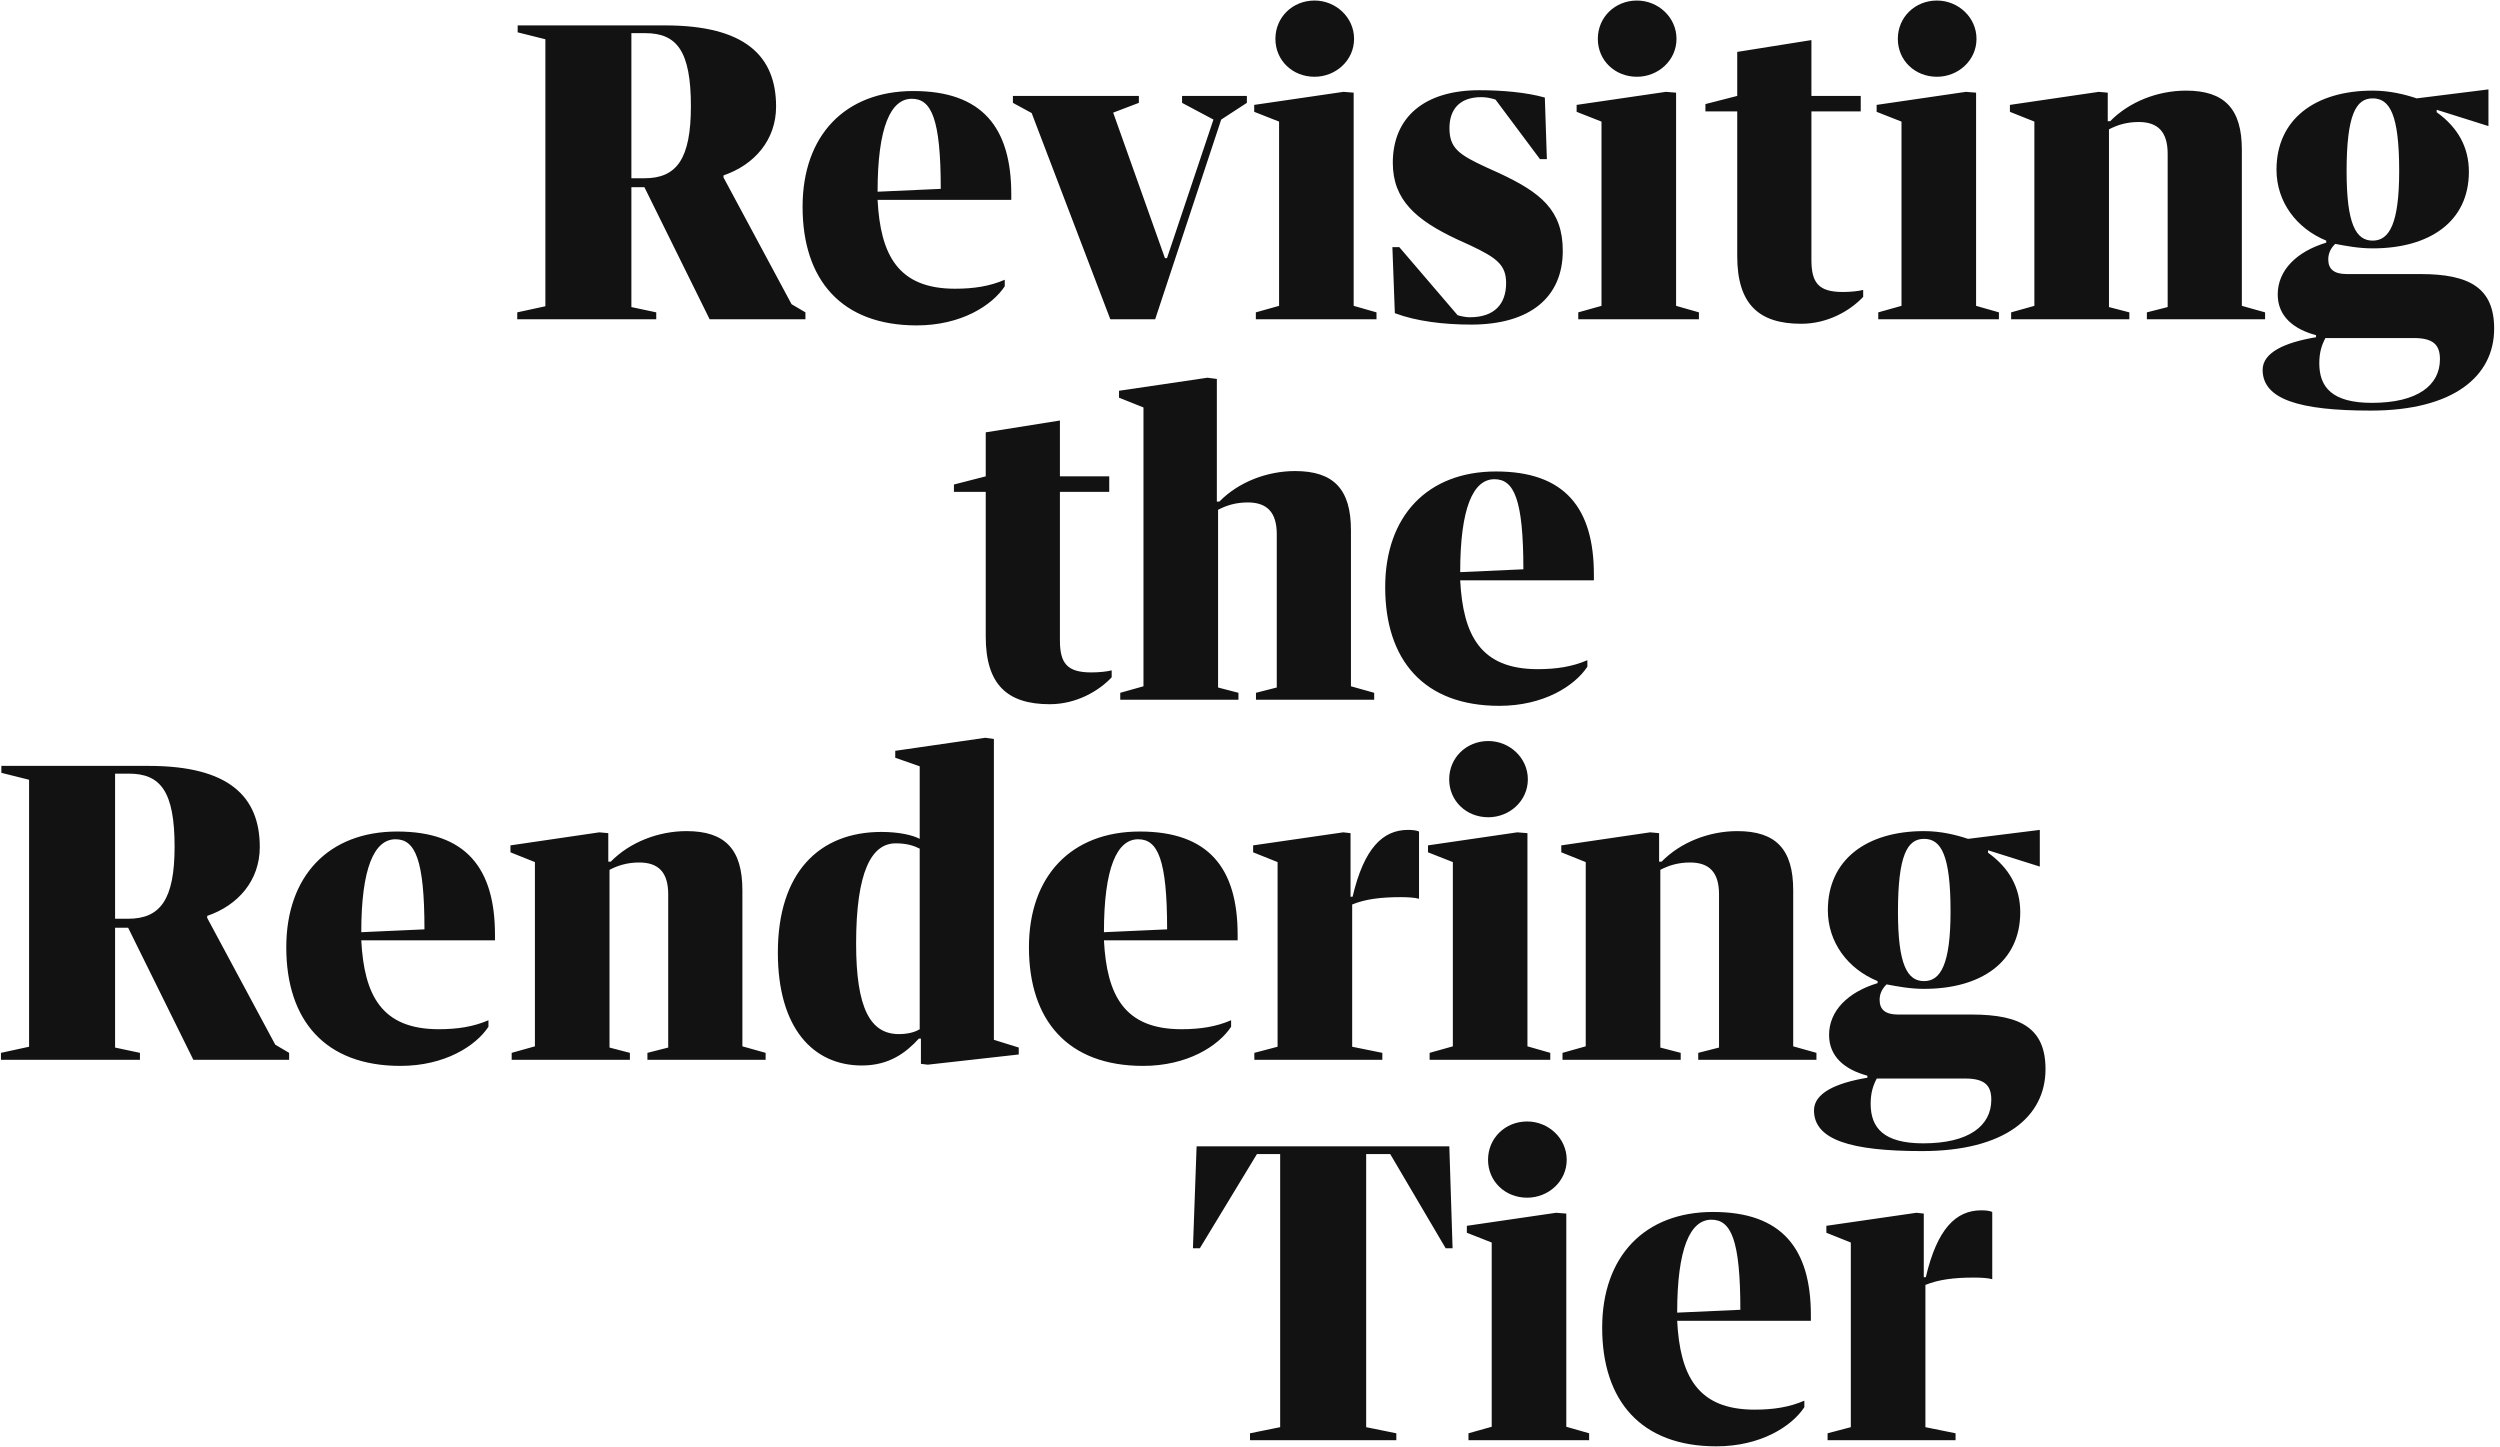 <?xml version="1.0" encoding="UTF-8"?>
<svg width="368px" height="213px" viewBox="0 0 368 213" version="1.1" xmlns="http://www.w3.org/2000/svg" xmlns:xlink="http://www.w3.org/1999/xlink">
    <!-- Generator: Sketch 52.5 (67469) - http://www.bohemiancoding.com/sketch -->
    <title>Group 2</title>
    <desc>Created with Sketch.</desc>
    <g id="Page-1" stroke="none" stroke-width="1" fill="none" fill-rule="evenodd">
        <g id="Group-2" transform="translate(-1, -25)" fill="#121212">
            <path d="M98.92,28.74 C110.68,28.74 115.24,33.24 115.24,40.68 C115.24,45.6 112.06,49.26 107.5,50.82 L107.5,51.12 L117.52,69.78 L119.56,70.98 L119.56,72 L105.46,72 L95.86,52.56 L93.94,52.56 L93.94,70.2 L97.6,70.98 L97.6,72 L77.14,72 L77.14,70.98 L81.28,70.08 L81.28,30.78 L77.2,29.76 L77.2,28.74 L98.92,28.74 Z M95.86,51.24 C100.6,51.24 102.7,48.42 102.7,40.62 C102.7,32.46 100.6,29.88 95.98,29.88 L93.94,29.88 L93.94,51.24 L95.86,51.24 Z M149.86,54.42 L130.18,54.42 C130.6,62.52 133.18,67.5 141.58,67.5 C144.34,67.5 146.68,67.14 148.9,66.18 L148.9,67.14 C147.04,69.96 142.48,72.9 135.94,72.9 C124.84,72.9 119.14,66.18 119.14,55.44 C119.14,44.94 125.38,38.4 135.46,38.4 C145.6,38.4 149.86,43.8 149.86,53.58 L149.86,54.42 Z M135.22,39.54 C132.1,39.54 130.18,43.74 130.18,53.22 L139.48,52.8 C139.48,42.48 138.1,39.54 135.22,39.54 Z M184.54,40.14 L180.76,42.6 L171.04,72 L164.44,72 L152.86,41.64 L150.1,40.14 L150.1,39.12 L168.64,39.12 L168.64,40.14 L164.86,41.58 L172.48,63 L172.78,63 L179.62,42.6 L175,40.14 L175,39.12 L184.54,39.12 L184.54,40.14 Z M194.5,25.08 C197.62,25.08 200.32,27.54 200.32,30.72 C200.32,33.9 197.62,36.3 194.5,36.3 C191.26,36.3 188.74,33.9 188.74,30.72 C188.74,27.54 191.26,25.08 194.5,25.08 Z M185.62,40.44 L198.76,38.52 L200.26,38.64 L200.26,70.02 L203.62,70.98 L203.62,72 L185.86,72 L185.86,70.98 L189.28,70.02 L189.28,42.9 L185.62,41.46 L185.62,40.44 Z M221.62,50.46 C227.8,53.34 231.04,55.92 231.04,61.92 C231.04,68.7 226.3,72.78 217.54,72.78 C213.58,72.78 209.5,72.3 206.32,71.1 L205.96,61.38 L206.98,61.38 L215.56,71.4 C216.16,71.58 216.82,71.7 217.36,71.7 C221.02,71.7 222.7,69.72 222.7,66.66 C222.7,63.96 221.26,62.94 217.48,61.14 L215.5,60.24 C209.5,57.42 206.02,54.48 206.02,48.96 C206.02,42.24 210.7,38.28 218.74,38.28 C222.04,38.28 225.64,38.58 228.4,39.36 L228.7,48.42 L227.68,48.42 L221.14,39.66 C220.42,39.42 219.7,39.3 219.04,39.3 C215.8,39.3 214.36,41.16 214.36,43.86 C214.36,46.8 215.74,47.76 219.76,49.62 L221.62,50.46 Z M241.96,25.08 C245.08,25.08 247.78,27.54 247.78,30.72 C247.78,33.9 245.08,36.3 241.96,36.3 C238.72,36.3 236.2,33.9 236.2,30.72 C236.2,27.54 238.72,25.08 241.96,25.08 Z M233.08,40.44 L246.22,38.52 L247.72,38.64 L247.72,70.02 L251.08,70.98 L251.08,72 L233.32,72 L233.32,70.98 L236.74,70.02 L236.74,42.9 L233.08,41.46 L233.08,40.44 Z M256.72,41.4 L252.04,41.4 L252.04,40.32 L256.72,39.12 L256.72,32.64 L267.64,30.9 L267.64,39.12 L274.9,39.12 L274.9,41.4 L267.64,41.4 L267.64,63.24 C267.64,66.6 268.66,67.98 272.26,67.98 C273.4,67.98 274.54,67.86 275.26,67.68 L275.26,68.7 C273.34,70.74 270.04,72.66 266.14,72.66 C259.9,72.66 256.72,69.78 256.72,62.7 L256.72,41.4 Z M286.12,25.08 C289.24,25.08 291.94,27.54 291.94,30.72 C291.94,33.9 289.24,36.3 286.12,36.3 C282.88,36.3 280.36,33.9 280.36,30.72 C280.36,27.54 282.88,25.08 286.12,25.08 Z M277.24,40.44 L290.38,38.52 L291.88,38.64 L291.88,70.02 L295.24,70.98 L295.24,72 L277.48,72 L277.48,70.98 L280.9,70.02 L280.9,42.9 L277.24,41.46 L277.24,40.44 Z M297.04,70.98 L300.46,70.02 L300.46,42.9 L296.86,41.46 L296.86,40.44 L309.94,38.52 L311.26,38.64 L311.26,42.84 L311.62,42.84 C314.44,39.96 318.64,38.34 322.78,38.34 C328.48,38.34 331,41.04 331,47.04 L331,70.02 L334.42,70.98 L334.42,72 L317.02,72 L317.02,70.98 L320.08,70.2 L320.08,47.64 C320.08,44.4 318.64,42.96 315.82,42.96 C314.08,42.96 312.7,43.38 311.44,44.04 L311.44,70.2 L314.44,70.98 L314.44,72 L297.04,72 L297.04,70.98 Z M349.96,85.44 C339.4,85.44 334.06,83.76 334.06,79.44 C334.06,76.92 337.24,75.42 341.92,74.64 L341.92,74.34 C338.56,73.44 336.28,71.52 336.28,68.34 C336.28,64.8 339.04,62.04 343.42,60.72 L343.42,60.42 C339.04,58.62 336.1,54.72 336.1,49.98 C336.1,42.54 341.8,38.34 350.26,38.34 C352.72,38.34 354.94,38.88 356.74,39.48 L367.3,38.16 L367.3,43.56 L359.68,41.16 L359.68,41.52 C362.86,43.8 364.42,46.74 364.42,50.28 C364.42,57.66 358.6,61.56 350.26,61.56 C348.16,61.56 346.36,61.2 344.74,60.9 C344.14,61.5 343.72,62.22 343.72,63.18 C343.72,64.56 344.5,65.34 346.42,65.34 L357.28,65.34 C364.6,65.34 368.14,67.44 368.14,73.38 C368.14,80.4 362.14,85.44 349.96,85.44 Z M354.16,50.16 C354.16,41.88 352.78,39.48 350.26,39.48 C347.8,39.48 346.42,41.88 346.42,50.22 C346.42,58.02 347.8,60.42 350.26,60.42 C352.72,60.42 354.16,57.9 354.16,50.16 Z M350.14,84.3 C356.86,84.3 360.16,81.72 360.16,77.88 C360.16,75.78 359.2,74.76 356.32,74.76 L343.3,74.76 C342.76,75.78 342.4,76.86 342.4,78.48 C342.4,82.02 344.32,84.3 350.14,84.3 Z" id="Revisiting"></path>
            <path d="M22.92,137.74 C34.68,137.74 39.24,142.24 39.24,149.68 C39.24,154.6 36.06,158.26 31.5,159.82 L31.5,160.12 L41.52,178.78 L43.56,179.98 L43.56,181 L29.46,181 L19.86,161.56 L17.94,161.56 L17.94,179.2 L21.6,179.98 L21.6,181 L1.14,181 L1.14,179.98 L5.28,179.08 L5.28,139.78 L1.2,138.76 L1.2,137.74 L22.92,137.74 Z M19.86,160.24 C24.6,160.24 26.7,157.42 26.7,149.62 C26.7,141.46 24.6,138.88 19.98,138.88 L17.94,138.88 L17.94,160.24 L19.86,160.24 Z M73.86,163.42 L54.18,163.42 C54.6,171.52 57.18,176.5 65.58,176.5 C68.34,176.5 70.68,176.14 72.9,175.18 L72.9,176.14 C71.04,178.96 66.48,181.9 59.94,181.9 C48.84,181.9 43.14,175.18 43.14,164.44 C43.14,153.94 49.38,147.4 59.46,147.4 C69.6,147.4 73.86,152.8 73.86,162.58 L73.86,163.42 Z M59.22,148.54 C56.1,148.54 54.18,152.74 54.18,162.22 L63.48,161.8 C63.48,151.48 62.1,148.54 59.22,148.54 Z M76.32,179.98 L79.74,179.02 L79.74,151.9 L76.14,150.46 L76.14,149.44 L89.22,147.52 L90.54,147.64 L90.54,151.84 L90.9,151.84 C93.72,148.96 97.92,147.34 102.06,147.34 C107.76,147.34 110.28,150.04 110.28,156.04 L110.28,179.02 L113.7,179.98 L113.7,181 L96.3,181 L96.3,179.98 L99.36,179.2 L99.36,156.64 C99.36,153.4 97.92,151.96 95.1,151.96 C93.36,151.96 91.98,152.38 90.72,153.04 L90.72,179.2 L93.72,179.98 L93.72,181 L76.32,181 L76.32,179.98 Z M130.74,147.46 C133.38,147.46 135.36,147.94 136.38,148.48 L136.38,137.8 L132.78,136.54 L132.78,135.52 L146.04,133.6 L147.3,133.78 L147.3,178.06 L150.96,179.2 L150.96,180.22 L137.58,181.72 L136.56,181.6 L136.56,177.88 L136.26,177.88 C134.34,179.98 131.88,181.84 127.86,181.84 C120.72,181.84 115.5,176.38 115.5,165.22 C115.5,153.46 121.56,147.46 130.74,147.46 Z M133.32,177.22 C134.64,177.22 135.72,176.92 136.38,176.5 L136.38,149.92 C135.54,149.5 134.52,149.14 132.84,149.14 C129.3,149.14 127.02,153.28 127.02,163.9 C127.02,173.44 129.12,177.22 133.32,177.22 Z M183.18,163.42 L163.5,163.42 C163.92,171.52 166.5,176.5 174.9,176.5 C177.66,176.5 180,176.14 182.22,175.18 L182.22,176.14 C180.36,178.96 175.8,181.9 169.26,181.9 C158.16,181.9 152.46,175.18 152.46,164.44 C152.46,153.94 158.7,147.4 168.78,147.4 C178.92,147.4 183.18,152.8 183.18,162.58 L183.18,163.42 Z M168.54,148.54 C165.42,148.54 163.5,152.74 163.5,162.22 L172.8,161.8 C172.8,151.48 171.42,148.54 168.54,148.54 Z M185.46,149.44 L198.72,147.52 L199.8,147.64 L199.8,157 L200.1,157 C201.78,149.86 204.54,147.16 208.26,147.16 C208.86,147.16 209.52,147.22 209.88,147.4 L209.88,157.3 C209.28,157.12 208.2,157.06 207.18,157.06 C204.18,157.06 201.96,157.36 200.04,158.14 L200.04,179.08 L204.48,179.98 L204.48,181 L185.64,181 L185.64,179.98 L189.06,179.08 L189.06,151.9 L185.46,150.46 L185.46,149.44 Z M220.08,134.08 C223.2,134.08 225.9,136.54 225.9,139.72 C225.9,142.9 223.2,145.3 220.08,145.3 C216.84,145.3 214.32,142.9 214.32,139.72 C214.32,136.54 216.84,134.08 220.08,134.08 Z M211.2,149.44 L224.34,147.52 L225.84,147.64 L225.84,179.02 L229.2,179.98 L229.2,181 L211.44,181 L211.44,179.98 L214.86,179.02 L214.86,151.9 L211.2,150.46 L211.2,149.44 Z M231,179.98 L234.42,179.02 L234.42,151.9 L230.82,150.46 L230.82,149.44 L243.9,147.52 L245.22,147.64 L245.22,151.84 L245.58,151.84 C248.4,148.96 252.6,147.34 256.74,147.34 C262.44,147.34 264.96,150.04 264.96,156.04 L264.96,179.02 L268.38,179.98 L268.38,181 L250.98,181 L250.98,179.98 L254.04,179.2 L254.04,156.64 C254.04,153.4 252.6,151.96 249.78,151.96 C248.04,151.96 246.66,152.38 245.4,153.04 L245.4,179.2 L248.4,179.98 L248.4,181 L231,181 L231,179.98 Z M283.92,194.44 C273.36,194.44 268.02,192.76 268.02,188.44 C268.02,185.92 271.2,184.42 275.88,183.64 L275.88,183.34 C272.52,182.44 270.24,180.52 270.24,177.34 C270.24,173.8 273,171.04 277.38,169.72 L277.38,169.42 C273,167.62 270.06,163.72 270.06,158.98 C270.06,151.54 275.76,147.34 284.22,147.34 C286.68,147.34 288.9,147.88 290.7,148.48 L301.26,147.16 L301.26,152.56 L293.64,150.16 L293.64,150.52 C296.82,152.8 298.38,155.74 298.38,159.28 C298.38,166.66 292.56,170.56 284.22,170.56 C282.12,170.56 280.32,170.2 278.7,169.9 C278.1,170.5 277.68,171.22 277.68,172.18 C277.68,173.56 278.46,174.34 280.38,174.34 L291.24,174.34 C298.56,174.34 302.1,176.44 302.1,182.38 C302.1,189.4 296.1,194.44 283.92,194.44 Z M288.12,159.16 C288.12,150.88 286.74,148.48 284.22,148.48 C281.76,148.48 280.38,150.88 280.38,159.22 C280.38,167.02 281.76,169.42 284.22,169.42 C286.68,169.42 288.12,166.9 288.12,159.16 Z M284.1,193.3 C290.82,193.3 294.12,190.72 294.12,186.88 C294.12,184.78 293.16,183.76 290.28,183.76 L277.26,183.76 C276.72,184.78 276.36,185.86 276.36,187.48 C276.36,191.02 278.28,193.3 284.1,193.3 Z" id="Rendering"></path>
            <path d="M185,237 L185,235.98 L189.44,235.08 L189.44,194.88 L186.02,194.88 L177.62,208.74 L176.6,208.74 L177.14,193.74 L214.34,193.74 L214.82,208.74 L213.8,208.74 L205.64,194.88 L202.1,194.88 L202.1,235.08 L206.54,235.98 L206.54,237 L185,237 Z M225.8,190.08 C228.92,190.08 231.62,192.54 231.62,195.72 C231.62,198.9 228.92,201.3 225.8,201.3 C222.56,201.3 220.04,198.9 220.04,195.72 C220.04,192.54 222.56,190.08 225.8,190.08 Z M216.92,205.44 L230.06,203.52 L231.56,203.64 L231.56,235.02 L234.92,235.98 L234.92,237 L217.16,237 L217.16,235.98 L220.58,235.02 L220.58,207.9 L216.92,206.46 L216.92,205.44 Z M267.56,219.42 L247.88,219.42 C248.3,227.52 250.88,232.5 259.28,232.5 C262.04,232.5 264.38,232.14 266.6,231.18 L266.6,232.14 C264.74,234.96 260.18,237.9 253.64,237.9 C242.54,237.9 236.84,231.18 236.84,220.44 C236.84,209.94 243.08,203.4 253.16,203.4 C263.3,203.4 267.56,208.8 267.56,218.58 L267.56,219.42 Z M252.92,204.54 C249.8,204.54 247.88,208.74 247.88,218.22 L257.18,217.8 C257.18,207.48 255.8,204.54 252.92,204.54 Z M269.84,205.44 L283.1,203.52 L284.18,203.64 L284.18,213 L284.48,213 C286.16,205.86 288.92,203.16 292.64,203.16 C293.24,203.16 293.9,203.22 294.26,203.4 L294.26,213.3 C293.66,213.12 292.58,213.06 291.56,213.06 C288.56,213.06 286.34,213.36 284.42,214.14 L284.42,235.08 L288.86,235.98 L288.86,237 L270.02,237 L270.02,235.98 L273.44,235.08 L273.44,207.9 L269.84,206.46 L269.84,205.44 Z" id="Tier"></path>
            <path d="M146.1,97.4 L141.42,97.4 L141.42,96.32 L146.1,95.12 L146.1,88.64 L157.02,86.9 L157.02,95.12 L164.28,95.12 L164.28,97.4 L157.02,97.4 L157.02,119.24 C157.02,122.6 158.04,123.98 161.64,123.98 C162.78,123.98 163.92,123.86 164.64,123.68 L164.64,124.7 C162.72,126.74 159.42,128.66 155.52,128.66 C149.28,128.66 146.1,125.78 146.1,118.7 L146.1,97.4 Z M165.9,126.98 L169.32,126.02 L169.32,84.98 L165.72,83.54 L165.72,82.52 L178.74,80.6 L180.12,80.78 L180.12,98.84 L180.48,98.84 C183.3,95.96 187.5,94.34 191.64,94.34 C197.34,94.34 199.86,97.04 199.86,103.04 L199.86,126.02 L203.28,126.98 L203.28,128 L185.88,128 L185.88,126.98 L188.94,126.2 L188.94,103.64 C188.94,100.4 187.5,98.96 184.68,98.96 C182.94,98.96 181.56,99.38 180.3,100.04 L180.3,126.2 L183.3,126.98 L183.3,128 L165.9,128 L165.9,126.98 Z M235.62,110.42 L215.94,110.42 C216.36,118.52 218.94,123.5 227.34,123.5 C230.1,123.5 232.44,123.14 234.66,122.18 L234.66,123.14 C232.8,125.96 228.24,128.9 221.7,128.9 C210.6,128.9 204.9,122.18 204.9,111.44 C204.9,100.94 211.14,94.4 221.22,94.4 C231.36,94.4 235.62,99.8 235.62,109.58 L235.62,110.42 Z M220.98,95.54 C217.86,95.54 215.94,99.74 215.94,109.22 L225.24,108.8 C225.24,98.48 223.86,95.54 220.98,95.54 Z" id="the"></path>
        </g>
    </g>
</svg>